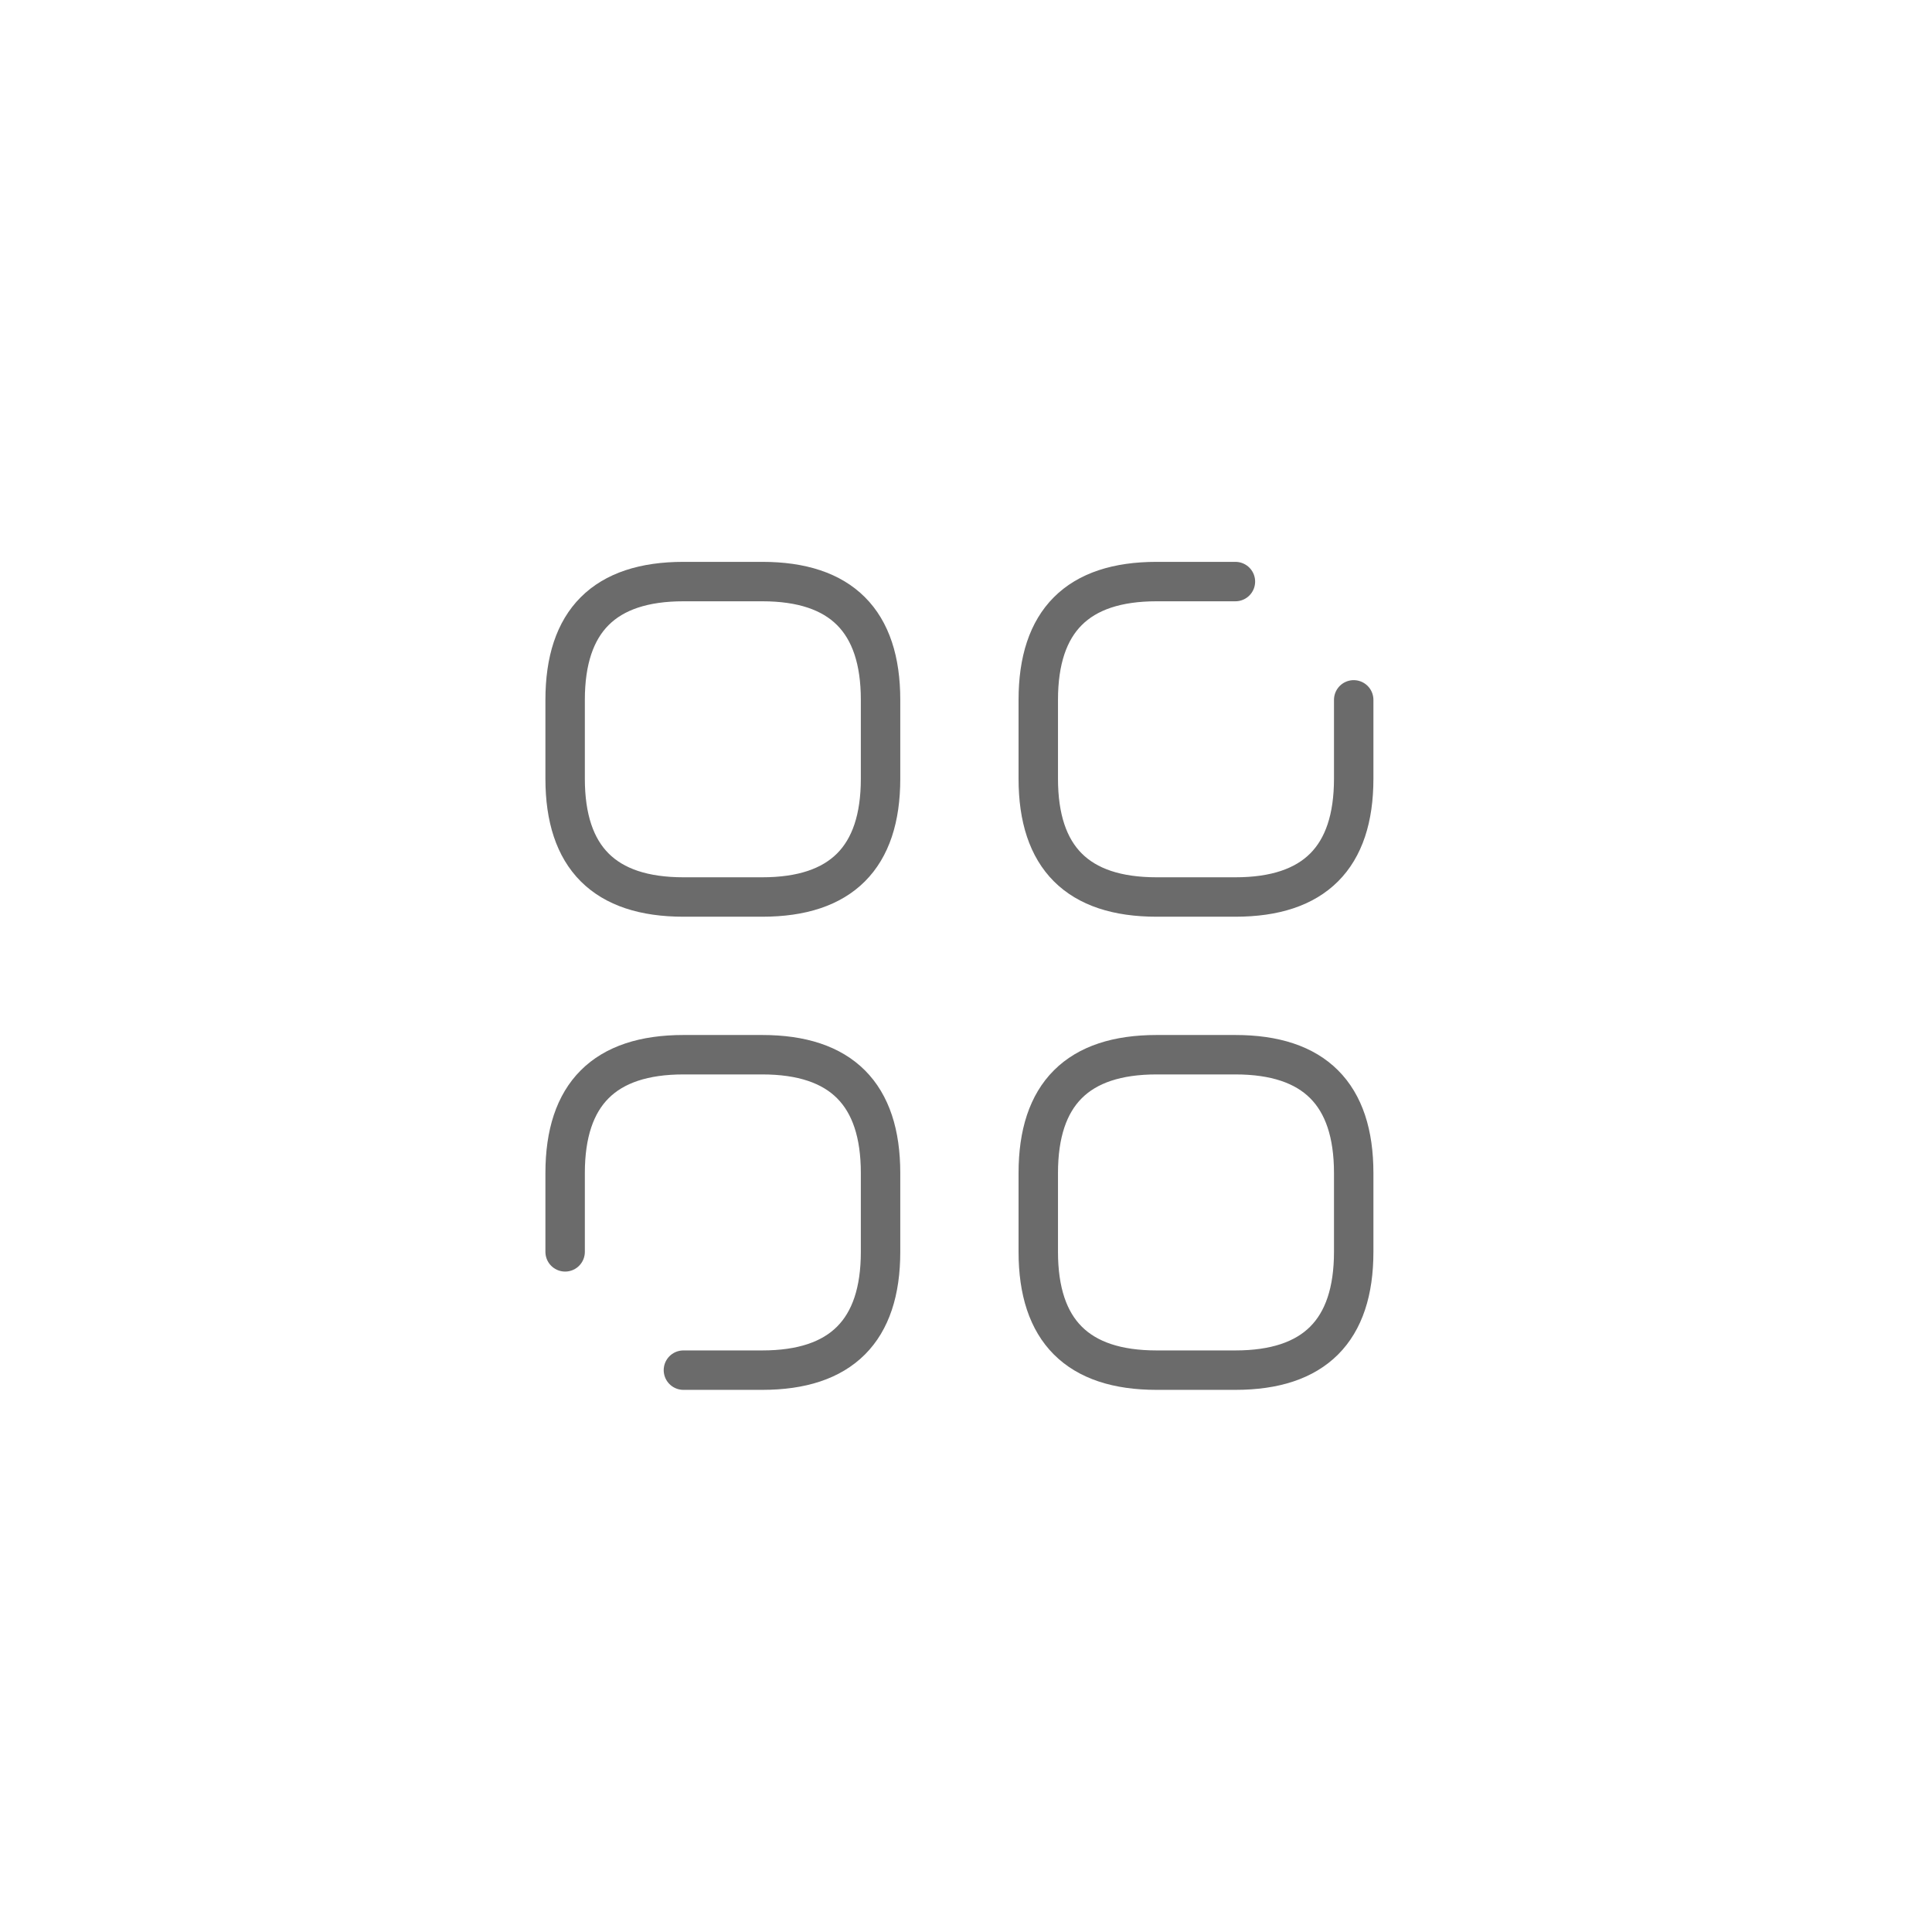 <svg width="49" height="49" viewBox="0 0 49 49" fill="none" xmlns="http://www.w3.org/2000/svg">
<path d="M17.333 22.75H19.333C21.333 22.75 22.333 21.75 22.333 19.75V17.75C22.333 15.75 21.333 14.75 19.333 14.75H17.333C15.333 14.75 14.333 15.75 14.333 17.75V19.75C14.333 21.75 15.333 22.75 17.333 22.75Z" stroke="#6B6B6B" stroke-miterlimit="10" stroke-linecap="round" stroke-linejoin="round"/>
<path d="M31.333 14.75H29.333C27.333 14.75 26.333 15.75 26.333 17.75V19.75C26.333 21.75 27.333 22.75 29.333 22.75H31.333C33.333 22.75 34.333 21.75 34.333 19.75V17.75" stroke="#6B6B6B" stroke-miterlimit="10" stroke-linecap="round" stroke-linejoin="round"/>
<path d="M29.333 34.75H31.333C33.333 34.75 34.333 33.75 34.333 31.75V29.75C34.333 27.75 33.333 26.75 31.333 26.75H29.333C27.333 26.75 26.333 27.75 26.333 29.75V31.75C26.333 33.75 27.333 34.75 29.333 34.75Z" stroke="#6B6B6B" stroke-miterlimit="10" stroke-linecap="round" stroke-linejoin="round"/>
<path d="M17.333 34.75H19.333C21.333 34.75 22.333 33.75 22.333 31.75V29.75C22.333 27.75 21.333 26.75 19.333 26.75H17.333C15.333 26.75 14.333 27.75 14.333 29.75V31.75" stroke="#6B6B6B" stroke-miterlimit="10" stroke-linecap="round" stroke-linejoin="round"/>
</svg>
